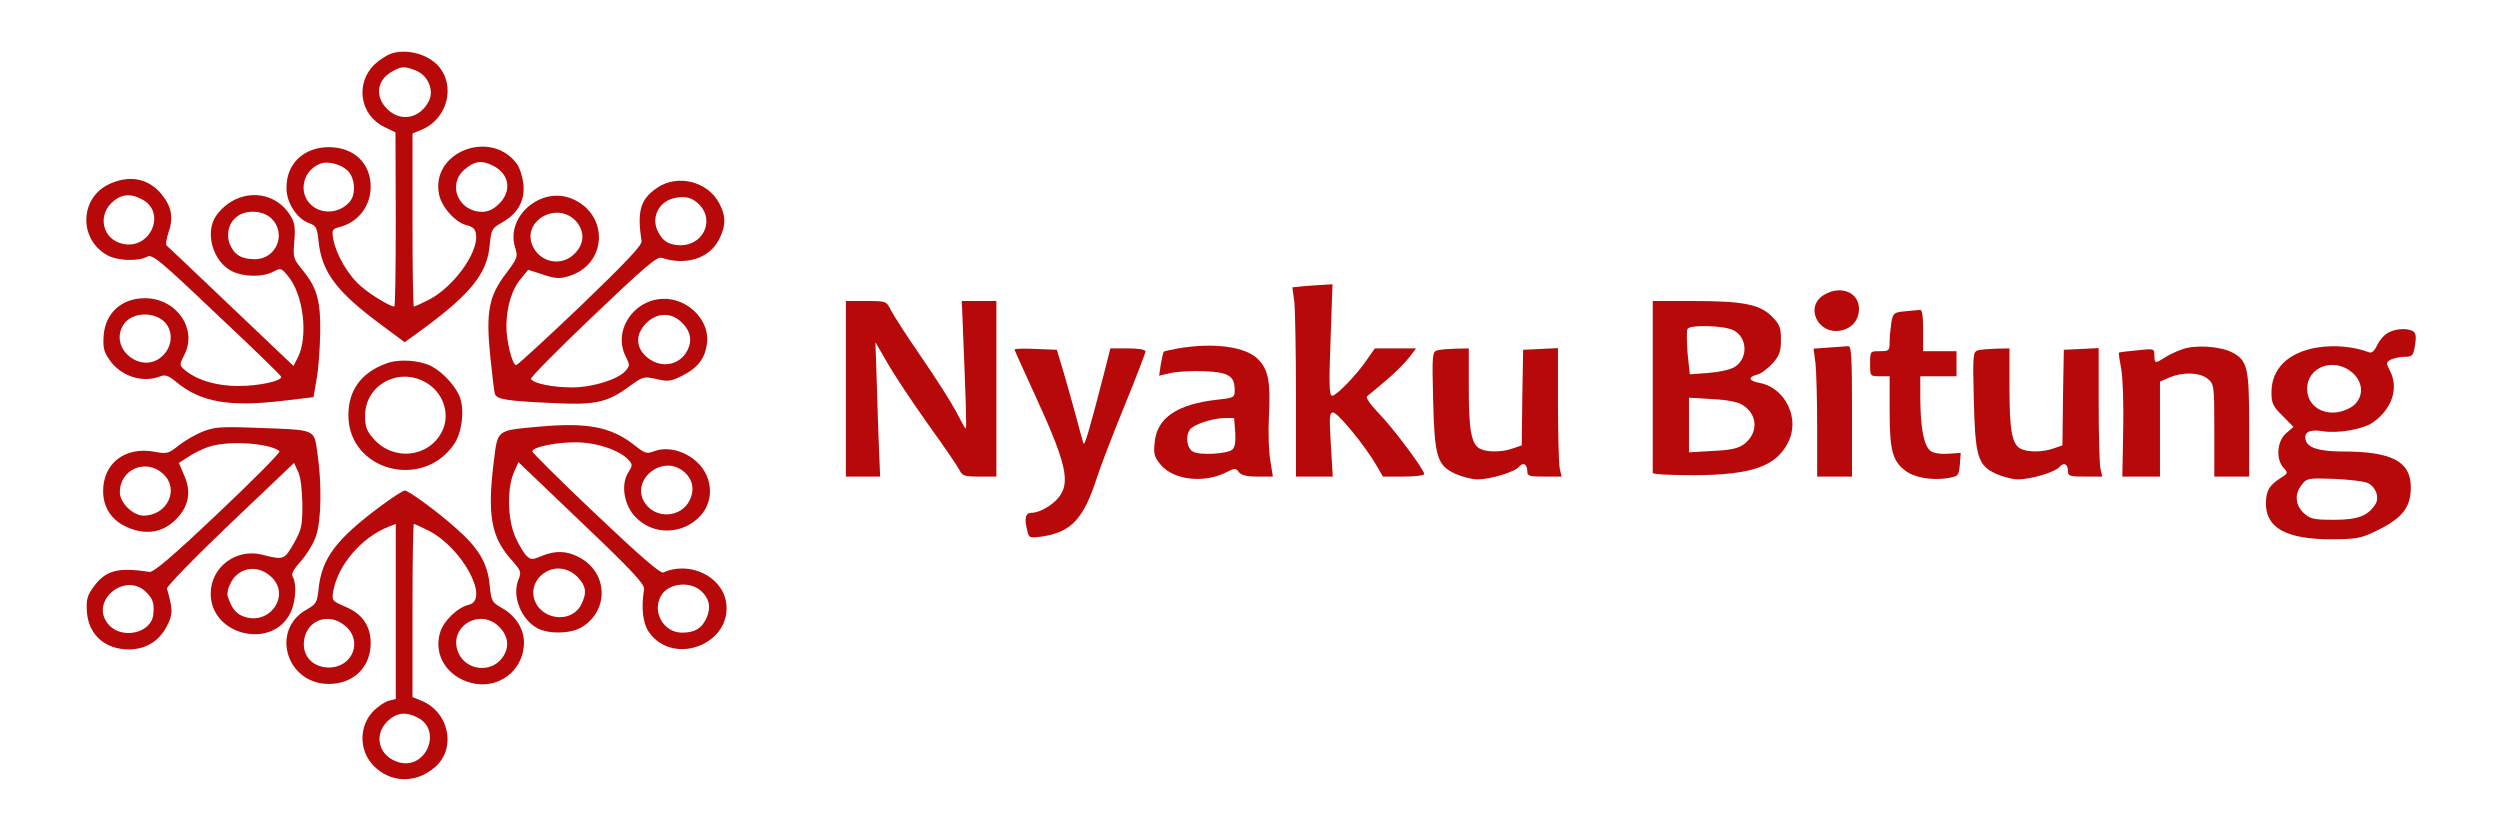 <?xml version="1.0" standalone="no"?>
<!DOCTYPE svg PUBLIC "-//W3C//DTD SVG 20010904//EN"
 "http://www.w3.org/TR/2001/REC-SVG-20010904/DTD/svg10.dtd">
<svg version="1.0" xmlns="http://www.w3.org/2000/svg"
 width="897pt" height="298pt" viewBox="0 0 897 298"
 preserveAspectRatio="xMidYMid meet">

<g transform="translate(0,298) scale(0.1,-0.1)"
fill="#B70909" stroke="none">
<path d="M1411 2790 c-18 -4 -49 -24 -69 -43 -68 -68 -50 -180 36 -222 l41
-20 1 -312 c0 -172 -2 -313 -5 -313 -15 0 -85 42 -120 73 -46 39 -89 114 -99
168 -6 34 -4 37 21 44 68 17 113 75 113 145 0 85 -61 142 -150 142 -91 0 -154
-61 -152 -148 0 -52 38 -110 82 -125 24 -9 28 -16 33 -64 11 -112 66 -184 231
-305 l78 -58 62 45 c175 128 234 202 243 303 6 58 8 61 45 82 56 32 82 78 76
137 -3 26 -13 59 -24 74 -94 125 -308 42 -279 -109 8 -45 58 -102 99 -112 24
-6 32 -14 34 -35 8 -65 -82 -188 -170 -233 -26 -13 -50 -24 -53 -24 -3 0 -5
140 -5 311 l0 310 34 14 c92 39 122 158 58 229 -37 40 -104 60 -161 46z m83
-64 c42 -17 64 -71 45 -108 -32 -64 -102 -77 -150 -29 -45 45 -37 105 19 135
34 19 45 19 86 2z m-247 -358 c26 -24 31 -82 10 -109 -34 -44 -101 -51 -141
-14 -47 44 -30 124 34 148 25 10 73 -2 97 -25z m523 17 c58 -30 67 -90 21
-136 -20 -20 -40 -29 -61 -29 -85 0 -126 97 -64 151 36 32 63 35 104 14z"/>
<path d="M393 2320 c-106 -48 -112 -195 -11 -254 36 -22 112 -25 146 -7 18 10
43 -10 250 -207 127 -119 231 -220 231 -224 2 -15 -80 -33 -154 -33 -81 0
-154 23 -196 61 -15 14 -15 17 3 52 47 92 -29 202 -142 202 -83 0 -141 -52
-148 -132 -3 -44 0 -59 20 -88 40 -59 117 -85 181 -61 20 8 31 4 60 -20 87
-72 190 -90 382 -67 l110 13 11 65 c7 36 12 112 13 170 1 116 -12 159 -68 227
-28 34 -30 41 -25 97 4 50 2 67 -15 94 -61 96 -193 96 -264 0 -44 -60 -14
-168 57 -202 43 -20 108 -21 146 -1 27 14 29 14 53 -15 56 -66 74 -219 35
-294 l-15 -29 -224 213 c-123 117 -227 216 -231 219 -4 4 -1 25 7 48 18 53 11
91 -26 137 -47 56 -114 69 -186 36z m116 -55 c90 -46 31 -182 -68 -160 -70 15
-92 95 -42 146 33 32 67 37 110 14z m466 -70 c54 -54 16 -145 -60 -145 -48 0
-74 15 -90 53 -15 37 -4 80 28 102 34 24 94 19 122 -10z m-382 -373 c29 -32
25 -85 -8 -117 -74 -75 -200 26 -140 113 31 43 111 45 148 4z"/>
<path d="M2359 2307 c-61 -41 -74 -83 -57 -192 2 -15 -54 -74 -219 -233 -122
-116 -226 -212 -231 -212 -14 0 -36 88 -35 143 1 67 20 130 52 167 l26 32 53
-17 c44 -15 60 -16 92 -6 139 41 147 222 12 278 -110 46 -238 -63 -204 -174
11 -35 9 -39 -33 -95 -61 -81 -72 -136 -56 -296 7 -67 14 -129 17 -136 7 -19
45 -25 205 -32 156 -8 197 1 279 61 47 34 50 35 96 25 41 -10 52 -8 92 12 57
29 83 63 89 119 8 74 -57 147 -138 156 -116 12 -205 -109 -153 -208 14 -28 14
-32 -2 -50 -28 -31 -118 -59 -192 -59 -69 0 -137 14 -147 30 -3 5 97 106 222
225 188 179 230 215 247 210 87 -29 172 -2 206 66 25 48 25 84 1 129 -41 79
-149 106 -222 57z m152 -63 c53 -57 11 -144 -69 -144 -41 1 -63 13 -80 47 -27
49 -1 107 53 121 41 11 70 4 96 -24z m-443 -59 c31 -37 29 -80 -7 -116 -47
-47 -125 -31 -151 31 -37 90 92 160 158 85z m375 -359 c35 -32 42 -67 23 -104
-30 -57 -103 -66 -152 -17 -34 34 -32 79 5 116 38 37 87 39 124 5z"/>
<path d="M4676 1953 l-39 -4 7 -52 c3 -29 6 -181 6 -339 l0 -288 66 0 66 0 -7
115 c-6 100 -5 115 8 115 17 0 112 -116 154 -187 l25 -43 74 0 c41 0 74 4 74
9 0 16 -111 165 -163 218 -31 32 -47 56 -42 61 6 5 36 30 67 56 31 26 68 63
83 82 l26 34 -74 0 -74 0 -26 -37 c-36 -55 -112 -133 -127 -133 -11 0 -12 38
-6 200 l7 200 -33 -2 c-18 -1 -50 -3 -72 -5z"/>
<path d="M6548 1924 c-75 -40 -28 -146 57 -130 40 8 65 38 65 78 0 58 -63 85
-122 52z"/>
<path d="M3035 1585 l0 -315 62 0 61 0 -4 93 c-2 50 -6 159 -8 241 l-5 148 43
-74 c23 -41 89 -140 145 -219 57 -79 108 -154 114 -166 9 -20 18 -23 71 -23
l61 0 0 315 0 315 -62 0 -62 0 4 -102 c10 -240 14 -360 10 -356 -3 2 -19 31
-36 64 -17 32 -73 120 -124 194 -51 74 -100 150 -109 168 -16 32 -17 32 -89
32 l-72 0 0 -315z"/>
<path d="M5930 1595 c0 -168 0 -308 0 -312 0 -5 67 -8 148 -8 206 1 293 31
337 116 45 85 -8 197 -101 215 -40 7 -44 21 -9 30 14 3 38 22 55 40 25 29 30
43 30 85 0 44 -4 55 -33 84 -43 43 -103 55 -282 55 l-145 0 0 -305z m290 200
c50 -26 53 -100 5 -131 -15 -10 -55 -19 -94 -22 l-68 -5 -8 76 c-3 42 -4 81 0
87 10 16 132 12 165 -5z m34 -269 c54 -35 55 -101 3 -140 -20 -15 -47 -21
-112 -24 l-85 -5 0 98 0 98 84 -5 c57 -3 92 -10 110 -22z"/>
<path d="M6834 1863 c-39 -4 -42 -6 -48 -41 -3 -20 -6 -52 -6 -69 0 -31 -2
-33 -35 -33 -35 0 -35 0 -35 -45 0 -45 0 -45 35 -45 l35 0 0 -125 c0 -138 10
-178 54 -212 32 -26 93 -37 151 -29 42 7 43 8 47 49 l3 42 -45 -3 c-27 -2 -52
2 -63 10 -24 18 -36 80 -37 186 l0 82 65 0 65 0 0 45 0 45 -60 0 -60 0 0 75
c0 54 -3 75 -12 73 -7 -1 -32 -3 -54 -5z"/>
<path d="M8570 1787 c-14 -7 -32 -27 -40 -44 -10 -22 -20 -31 -30 -27 -56 21
-124 27 -187 17 -104 -18 -163 -76 -163 -161 0 -38 5 -50 40 -84 l39 -40 -27
-23 c-32 -28 -37 -92 -9 -123 17 -19 17 -20 -10 -37 -42 -27 -52 -46 -53 -91
0 -89 74 -129 236 -129 95 1 105 3 170 35 85 43 114 81 114 152 0 92 -68 128
-243 128 -88 0 -130 14 -135 44 -5 26 16 36 60 29 57 -9 143 6 180 30 70 48
96 124 63 187 -14 27 -14 30 4 40 11 5 33 10 49 10 28 0 31 4 37 41 5 30 3 44
-6 50 -20 12 -60 11 -89 -4z m-131 -143 c47 -39 42 -102 -10 -129 -73 -38
-151 -2 -151 70 0 79 96 114 161 59z m54 -396 c30 -12 46 -52 30 -77 -27 -42
-62 -56 -148 -56 -74 0 -86 3 -109 24 -31 29 -34 69 -7 102 17 23 24 24 112
21 52 -2 106 -8 122 -14z"/>
<path d="M4227 1730 c-27 -5 -50 -10 -52 -12 -1 -2 -6 -22 -10 -45 l-6 -41 43
10 c24 5 78 8 121 6 87 -4 107 -17 107 -69 0 -25 -3 -27 -62 -33 -144 -16
-217 -65 -225 -153 -5 -42 -1 -53 22 -81 46 -55 157 -67 236 -26 30 15 33 15
44 0 9 -11 28 -16 67 -16 l55 0 -9 58 c-6 31 -8 103 -5 160 6 122 -2 165 -38
202 -44 46 -157 62 -288 40z m205 -301 c2 -33 -1 -54 -10 -62 -19 -16 -116
-21 -141 -8 -22 12 -29 54 -12 79 11 18 79 41 123 42 l36 0 4 -51z"/>
<path d="M6561 1733 l-54 -4 7 -52 c3 -29 6 -132 6 -229 l0 -178 63 0 62 0 0
235 c0 203 -2 235 -15 233 -8 -1 -39 -3 -69 -5z"/>
<path d="M7828 1726 c-21 -7 -49 -21 -63 -30 -32 -21 -35 -20 -35 9 0 24 -1
25 -62 18 -35 -3 -64 -7 -65 -8 -2 -1 2 -28 8 -59 6 -32 9 -132 7 -222 l-3
-164 68 0 67 0 0 171 0 170 35 15 c49 20 108 18 136 -5 23 -19 24 -23 24 -185
l0 -166 63 0 62 0 0 185 c0 207 -6 232 -62 261 -43 22 -134 28 -180 10z"/>
<path d="M3640 1726 c0 -2 32 -73 71 -158 114 -247 131 -318 88 -372 -24 -30
-69 -56 -99 -56 -21 0 -26 -22 -13 -68 5 -22 9 -23 52 -17 105 16 149 63 197
212 14 43 59 160 100 260 41 100 74 187 74 192 0 7 -25 11 -63 11 l-63 0 -22
-87 c-55 -213 -71 -267 -75 -253 -3 8 -14 51 -26 95 -12 44 -32 116 -45 160
l-24 80 -76 3 c-42 2 -76 1 -76 -2z"/>
<path d="M5157 1723 c-18 -5 -19 -16 -15 -176 5 -206 14 -237 80 -267 24 -11
59 -20 79 -20 46 0 133 26 149 45 15 18 30 10 30 -16 0 -17 7 -19 61 -19 l62
0 -7 31 c-3 17 -6 121 -6 231 l0 199 -62 -3 -63 -3 -3 -172 -2 -171 -32 -11
c-39 -14 -93 -14 -118 -1 -31 16 -40 67 -40 216 l0 144 -47 -1 c-27 -1 -56 -3
-66 -6z"/>
<path d="M7097 1723 c-18 -5 -19 -16 -15 -176 5 -206 14 -237 80 -267 24 -11
59 -20 79 -20 46 0 133 26 149 45 15 18 30 10 30 -16 0 -17 7 -19 61 -19 l62
0 -7 31 c-3 17 -6 121 -6 231 l0 199 -62 -3 -63 -3 -3 -172 -2 -171 -32 -11
c-39 -14 -93 -14 -118 -1 -31 16 -40 67 -40 216 l0 144 -47 -1 c-27 -1 -56 -3
-66 -6z"/>
<path d="M1386 1676 c-90 -33 -136 -96 -136 -186 0 -198 265 -270 379 -104 28
41 38 117 22 166 -13 39 -61 92 -103 114 -43 22 -117 27 -162 10z m134 -64
c69 -34 99 -117 65 -182 -48 -92 -173 -105 -244 -25 -26 29 -31 44 -31 84 0
106 113 172 210 123z"/>
<path d="M1932 1449 c-152 -14 -146 -10 -160 -123 -24 -191 -10 -271 59 -350
39 -44 41 -48 29 -76 -24 -59 10 -144 70 -175 42 -21 118 -19 158 5 96 59 94
191 -4 247 -46 27 -90 29 -141 8 -33 -14 -38 -14 -54 1 -9 8 -27 39 -40 67
-28 64 -30 172 -6 230 l17 39 227 -217 c180 -171 227 -222 224 -239 -11 -68
-5 -122 18 -155 89 -124 301 -40 276 110 -16 92 -131 147 -225 105 -11 -4 -83
58 -243 210 -125 118 -227 220 -227 224 0 16 83 33 155 33 75 0 158 -28 190
-63 15 -17 15 -20 0 -44 -29 -44 -16 -120 27 -163 110 -110 303 -9 259 136
-23 78 -122 129 -194 102 -26 -10 -33 -8 -67 19 -87 69 -170 85 -348 69z m512
-154 c39 -26 51 -67 31 -109 -30 -63 -120 -70 -160 -12 -54 76 50 172 129 121z
m-373 -384 c32 -33 36 -58 14 -101 -21 -41 -73 -56 -119 -35 -61 29 -71 104
-19 145 38 30 88 26 124 -9z m443 -50 c30 -26 38 -58 22 -96 -17 -39 -42 -55
-89 -55 -65 0 -108 73 -76 131 24 45 101 56 143 20z"/>
<path d="M726 1431 c-27 -11 -66 -34 -87 -51 -35 -28 -41 -29 -84 -21 -106 20
-185 -41 -185 -141 0 -58 30 -104 83 -128 73 -34 140 -20 189 38 37 44 43 92
19 146 l-19 45 37 24 c21 14 55 30 77 36 74 21 214 10 247 -18 4 -4 -95 -104
-220 -222 -168 -159 -232 -213 -247 -211 -116 18 -160 5 -204 -59 -20 -28 -23
-43 -20 -87 7 -80 65 -132 150 -132 61 0 108 29 136 82 23 44 23 59 1 136 -2
7 100 112 226 232 l230 219 15 -32 c9 -20 14 -64 15 -117 0 -77 -3 -90 -31
-140 -34 -59 -36 -60 -114 -40 -93 23 -184 -45 -184 -140 0 -151 223 -203 287
-67 18 38 22 103 8 126 -7 11 1 27 29 58 21 24 46 65 54 90 19 55 21 189 5
297 -13 88 -1 83 -219 91 -129 5 -150 3 -194 -14z m-140 -152 c59 -55 14 -149
-71 -149 -38 0 -85 46 -85 84 0 83 95 123 156 65z m383 -365 c81 -68 -5 -187
-102 -143 -23 10 -38 32 -50 70 -3 9 1 29 10 46 27 56 93 69 142 27z m-444
-59 c24 -24 29 -40 25 -80 -7 -68 -116 -91 -162 -34 -68 82 62 190 137 114z"/>
<path d="M1363 1162 c-158 -118 -209 -186 -220 -296 -5 -47 -9 -54 -41 -72
-133 -72 -76 -268 78 -268 88 0 150 60 150 146 0 62 -30 106 -91 131 -48 21
-49 22 -43 57 17 94 103 193 198 230 l26 10 0 -314 0 -314 -24 -6 c-14 -3 -38
-20 -55 -36 -54 -54 -54 -143 0 -198 60 -61 150 -64 218 -6 79 66 54 197 -45
239 l-34 14 0 310 c0 171 2 311 5 311 3 0 27 -11 53 -24 120 -61 221 -247 144
-266 -40 -9 -91 -58 -103 -100 -24 -79 24 -157 111 -180 98 -26 190 44 190
145 0 49 -30 95 -78 123 -37 21 -39 24 -45 82 -7 78 -39 133 -120 204 -71 63
-171 136 -185 136 -6 0 -46 -26 -89 -58z m-124 -428 c64 -54 26 -149 -59 -149
-53 0 -90 35 -90 84 1 82 86 119 149 65z m552 -3 c35 -35 38 -77 9 -114 -41
-52 -126 -42 -154 18 -43 91 73 168 145 96z m-292 -326 c88 -45 31 -185 -65
-161 -73 19 -96 95 -45 147 33 32 67 37 110 14z"/>
</g>
</svg>
